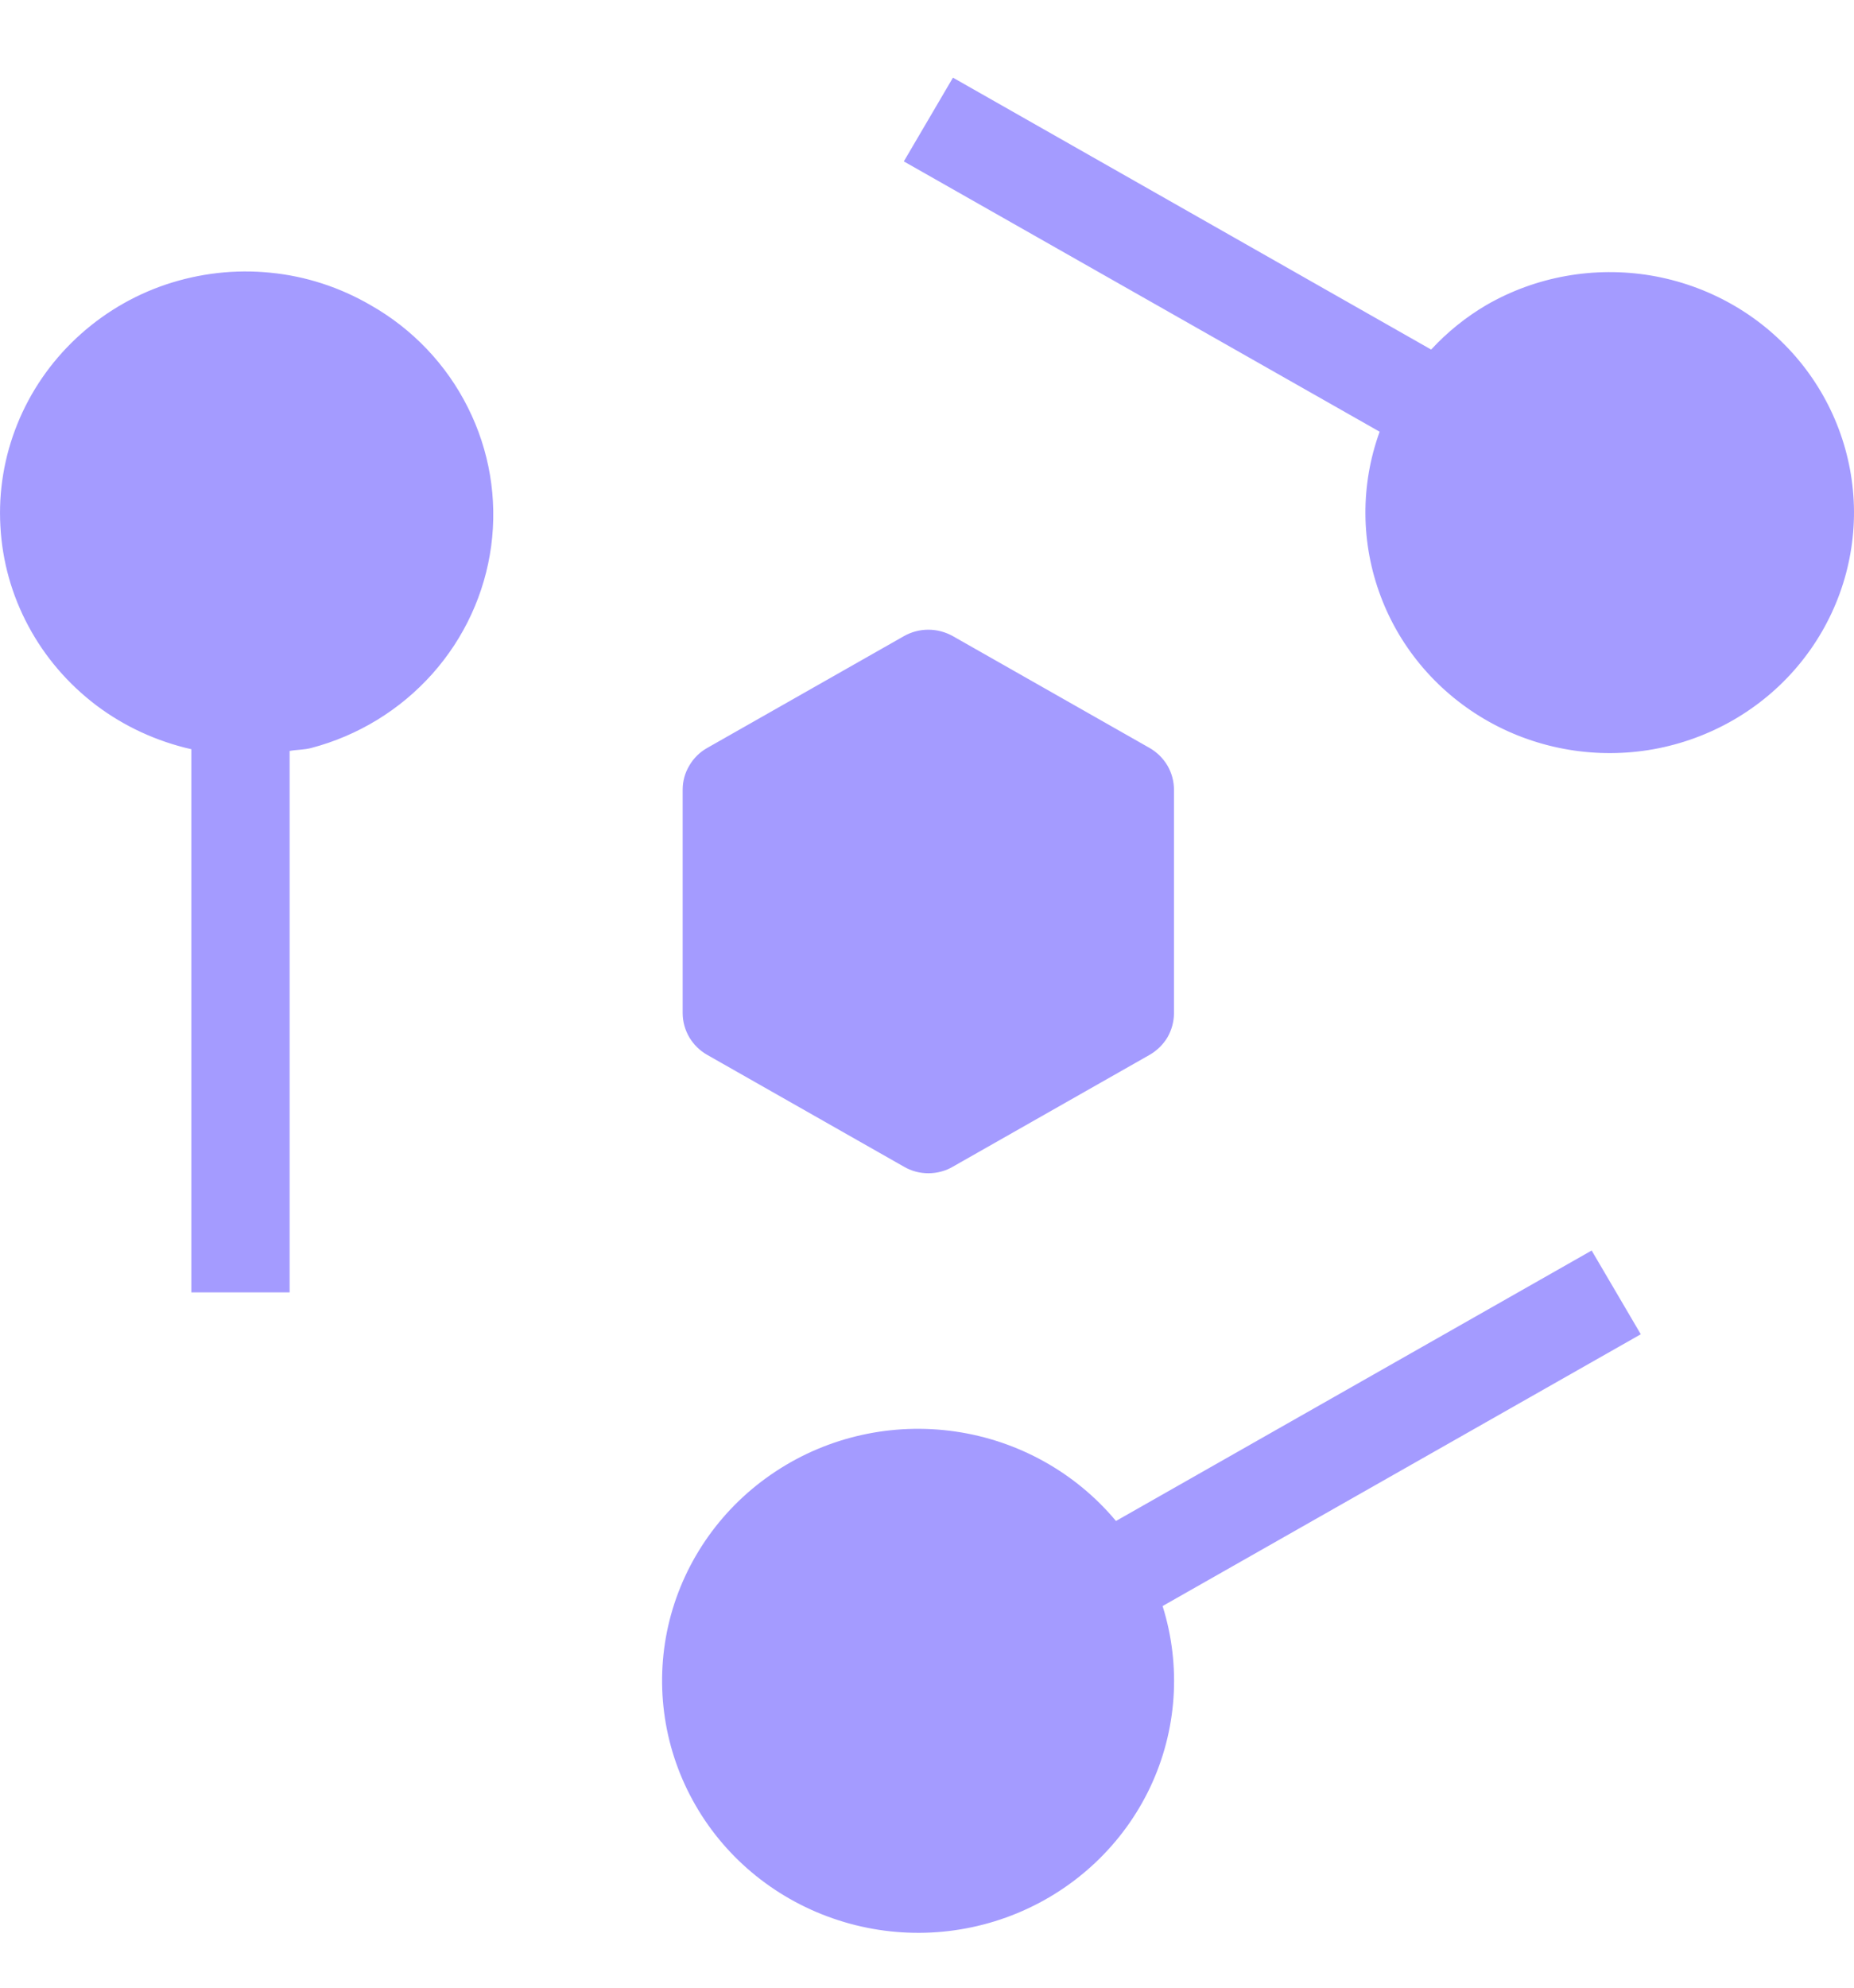 <svg width="14" height="15" viewBox="0 0 14 15" fill="none" xmlns="http://www.w3.org/2000/svg">
<path id="Community Icon" d="M12.019 9.437L8.427 11.478C8.122 11.113 7.69 10.872 7.215 10.803C6.739 10.734 6.255 10.841 5.856 11.105C5.457 11.368 5.172 11.768 5.056 12.227C4.941 12.685 5.003 13.17 5.231 13.586C5.458 14.002 5.836 14.32 6.289 14.477C6.742 14.635 7.238 14.621 7.681 14.438C8.124 14.255 8.482 13.916 8.685 13.488C8.888 13.059 8.921 12.572 8.779 12.12L12.39 10.069L12.019 9.437ZM2.797 2.302C2.566 2.168 2.309 2.084 2.042 2.058C1.776 2.031 1.507 2.062 1.253 2.147C1 2.232 0.769 2.371 0.575 2.553C0.381 2.735 0.23 2.955 0.131 3.2C0.032 3.445 -0.012 3.708 0.003 3.971C0.017 4.235 0.089 4.491 0.214 4.724C0.339 4.958 0.514 5.161 0.726 5.322C0.938 5.482 1.184 5.595 1.445 5.654V9.753H2.187V5.667C2.241 5.657 2.296 5.659 2.349 5.645C2.704 5.552 3.022 5.357 3.264 5.086C3.506 4.815 3.661 4.479 3.709 4.121C3.757 3.763 3.696 3.399 3.533 3.075C3.371 2.751 3.115 2.482 2.797 2.302ZM11.224 2.302C11.069 2.393 10.929 2.506 10.807 2.638L7.196 0.586L6.825 1.218L10.418 3.258C10.272 3.66 10.275 4.099 10.426 4.5C10.576 4.9 10.866 5.235 11.243 5.446C11.62 5.657 12.06 5.73 12.486 5.654C12.913 5.577 13.299 5.355 13.575 5.027C13.852 4.698 14.002 4.284 14 3.858C13.997 3.431 13.842 3.019 13.562 2.694C13.281 2.368 12.893 2.151 12.465 2.079C12.038 2.008 11.598 2.086 11.224 2.302ZM5.155 5.959V7.646C5.155 7.71 5.173 7.773 5.205 7.828C5.238 7.883 5.284 7.929 5.341 7.961L6.825 8.804C6.881 8.837 6.945 8.854 7.01 8.854C7.076 8.854 7.14 8.837 7.196 8.804L8.68 7.961C8.736 7.929 8.783 7.883 8.816 7.828C8.848 7.772 8.865 7.709 8.865 7.645V5.96C8.865 5.896 8.848 5.833 8.816 5.778C8.783 5.722 8.736 5.676 8.68 5.644L7.196 4.801C7.139 4.769 7.075 4.752 7.01 4.752C6.945 4.752 6.881 4.769 6.825 4.801L5.341 5.644C5.284 5.676 5.237 5.722 5.205 5.778C5.172 5.833 5.155 5.895 5.155 5.959Z" fill="#A49BFF"/>
</svg>
